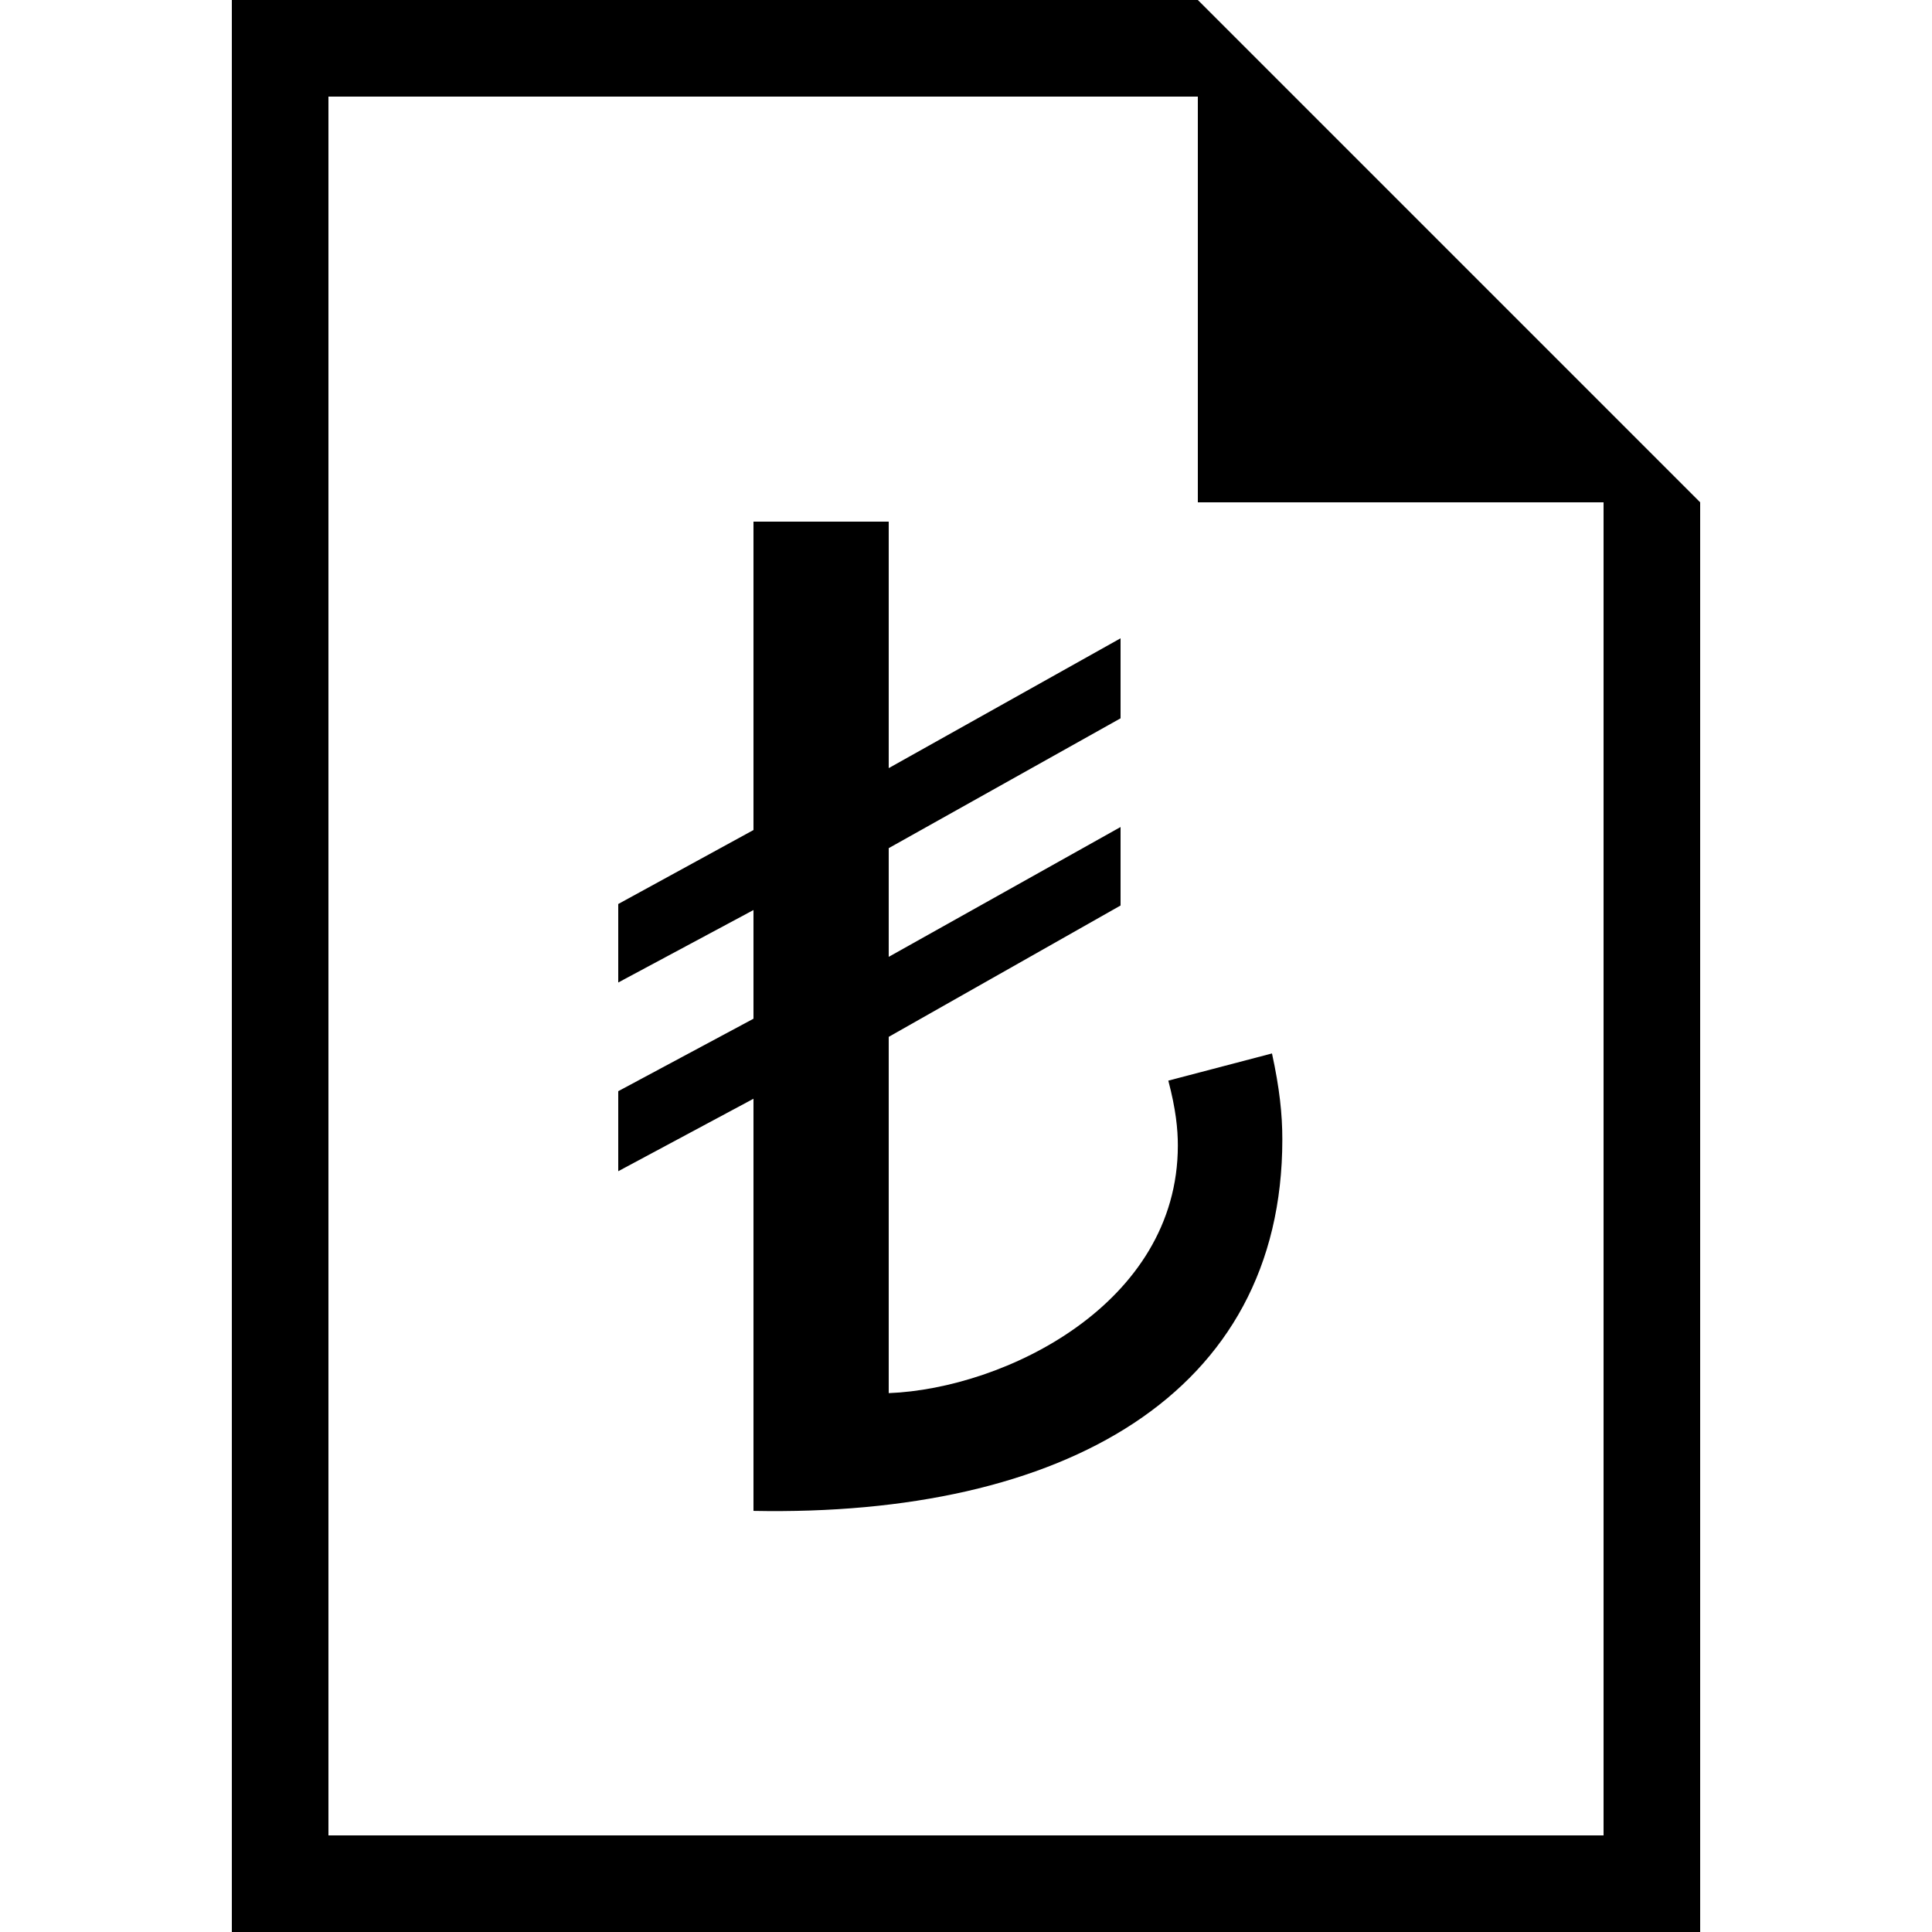 <svg xmlns="http://www.w3.org/2000/svg" xmlns:xlink="http://www.w3.org/1999/xlink" version="1.1" id="Layer_1" x="0px" y="0px" width="100px" height="100px" viewBox="0 0 100 100" enable-background="new 0 0 100 100" xml:space="preserve">
<g>
	<path fill="#000000" d="M60.965,59.293C60.965,67.498,52,71.874,46,72.108V53.667l12-6.798v-4.063l-12,6.72V43.9l12-6.72v-4.142   l-12,6.72V27h-7v15.962l-7,3.829v4.063l7-3.751v5.626l-7,3.751v4.142l7-3.751v21.332c16,0.312,27.373-6.017,27.373-19.223   c0-1.328-0.145-2.656-0.535-4.454l-5.366,1.407C60.862,57.418,60.965,58.434,60.965,59.293z"/>
	<path fill="#000000" d="M88,26L62,0v0.002L61.998,0H12v100h76V26.001L87.998,26H88z M83,95H17V5h45v21h21V95z"/>
</g>
</svg>